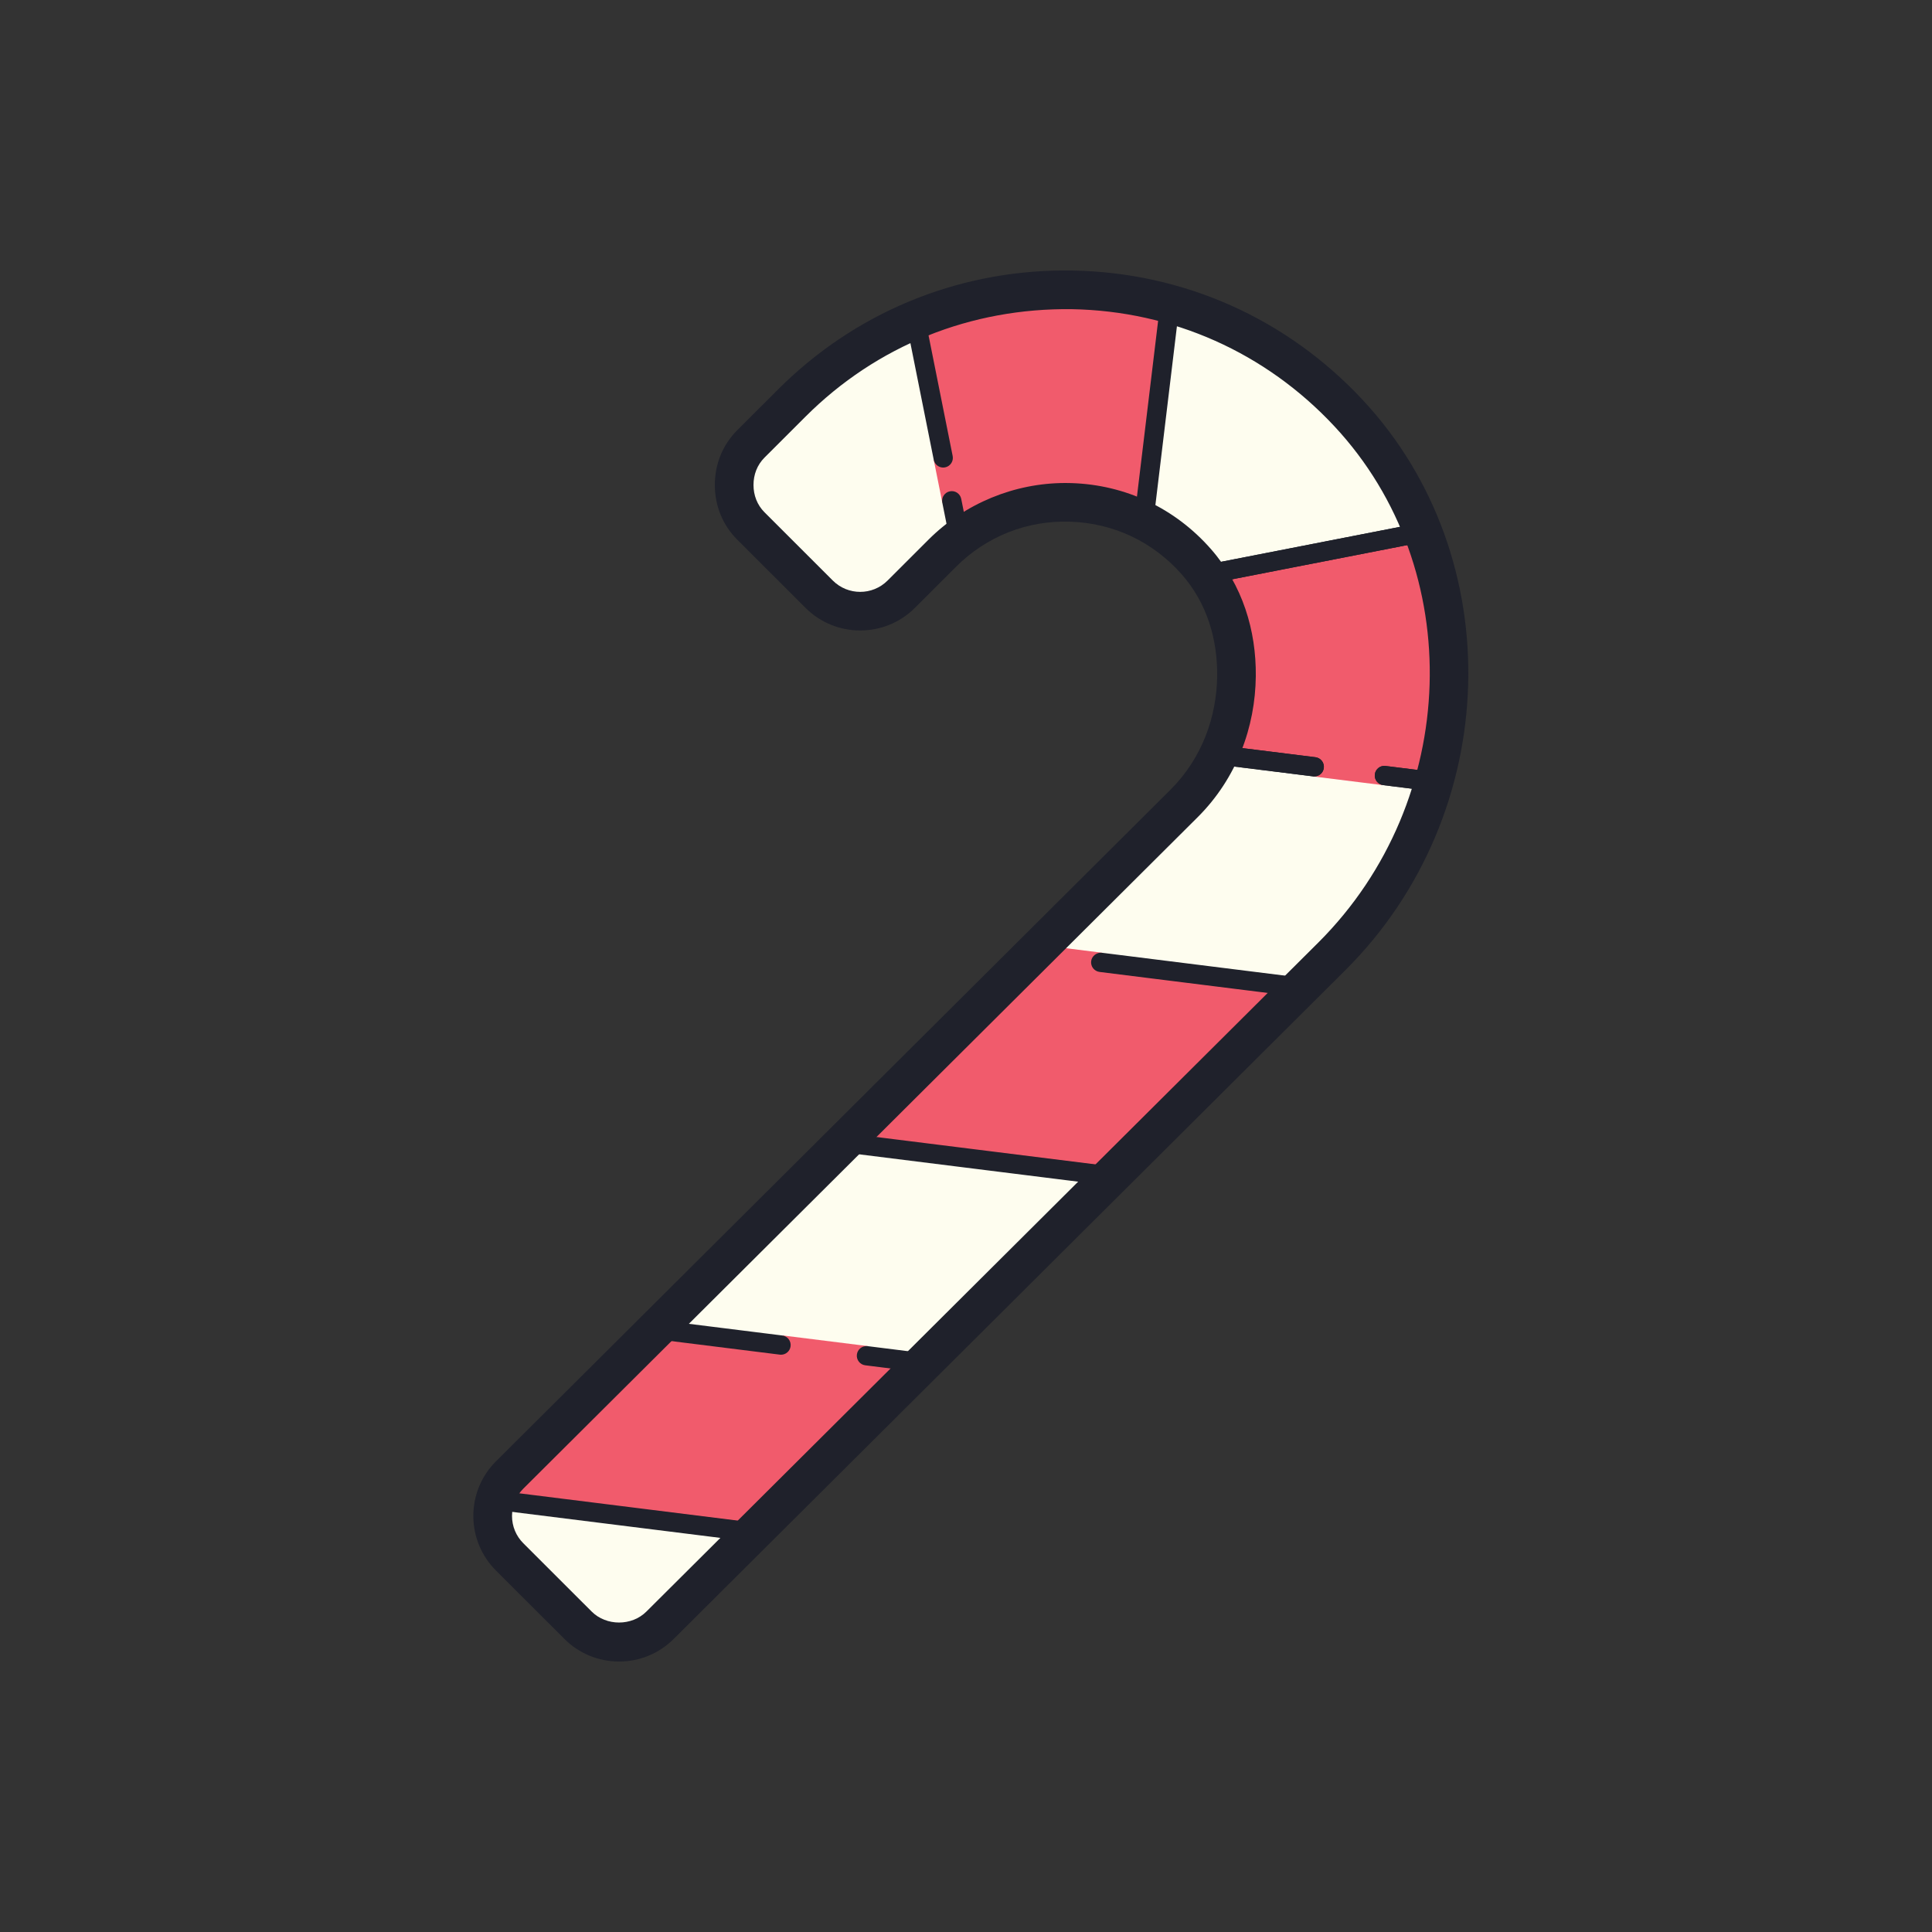 <?xml version="1.0" encoding="iso-8859-1"?>
<!-- Generator: Adobe Illustrator 22.1.0, SVG Export Plug-In . SVG Version: 6.00 Build 0)  -->
<svg version="1.1" id="Layer_1" xmlns="http://www.w3.org/2000/svg" xmlns:xlink="http://www.w3.org/1999/xlink" x="0px" y="0px"
	 viewBox="0 0 100 100" style="enable-background:new 0 0 100 100;" xml:space="preserve">
<rect x="0" y="0" width="100" height="100" fill="#333333" stroke="none"/>
<path style="fill:#FEFDEF;" d="M40.986,20.858c7.989-7.982,21.049-7.807,28.815,0.525c7.397,7.936,6.829,20.43-0.846,28.098
	l-34.791,34.64c-1.173,1.172-3.074,1.172-4.246,0l-3.539-3.536c-1.173-1.172-1.173-3.071,0-4.243l34.912-34.761
	c3.392-3.39,3.795-8.907,0.628-12.509c-3.469-3.946-9.491-4.092-13.149-0.437l-2.123,2.121c-1.173,1.172-3.074,1.172-4.246,0
	l-3.539-3.536c-1.173-1.172-1.173-3.071,0-4.243L40.986,20.858z"/>
<g>
	<path style="fill:#F15B6C;" d="M48.275,70.603L47.79,70.54l-2.942-0.368l0.062-0.496l-0.002-0.004l-4.39-0.548l0,0l-0.092,0.496
		l-7.108-0.888L26.03,75.99c-0.43,0.42-0.74,0.95-0.89,1.52c-0.007,0.023-0.001,0.046-0.005,0.069l14.478,1.808l8.527-8.498
		C48.223,70.813,48.262,70.71,48.275,70.603z"/>
	<path style="fill:#1F212B;" d="M40.426,70.12c-0.021,0-0.042-0.001-0.063-0.004l-6.485-0.81c-0.274-0.034-0.468-0.284-0.434-0.558
		c0.035-0.274,0.286-0.468,0.558-0.434l6.485,0.81c0.274,0.034,0.468,0.284,0.434,0.558C40.89,69.935,40.674,70.12,40.426,70.12z"/>
	<path style="fill:#1F212B;" d="M38.991,79.81c-0.021,0-0.042-0.001-0.063-0.004l-13.37-1.67c-0.274-0.034-0.468-0.284-0.434-0.558
		s0.285-0.466,0.558-0.434l13.37,1.67c0.274,0.034,0.468,0.284,0.434,0.558C39.455,79.625,39.239,79.81,38.991,79.81z"/>
	<path style="fill:#1F212B;" d="M47.791,71.04c-0.021,0-0.042-0.001-0.063-0.004l-2.942-0.368c-0.274-0.034-0.468-0.284-0.434-0.558
		c0.035-0.274,0.28-0.466,0.558-0.434l2.942,0.368c0.274,0.034,0.468,0.284,0.434,0.558C48.254,70.855,48.039,71.04,47.791,71.04z"
		/>
</g>
<g>
	<path style="fill:#F15B6C;" d="M67.775,51.161l-10.801-1.349l0.062-0.496l0.003-0.003L53.5,48.87c-0.15-0.01-0.3,0.04-0.41,0.15
		l-9.8,9.77c-0.084,0.078-0.122,0.181-0.135,0.289l14.958,1.868l9.527-9.498C67.724,51.372,67.762,51.269,67.775,51.161z"/>
	<path style="fill:#1F212B;" d="M57.491,61.37c-0.021,0-0.042-0.001-0.063-0.004l-13.851-1.73c-0.274-0.034-0.468-0.284-0.434-0.558
		s0.284-0.465,0.558-0.434l13.85,1.73c0.274,0.034,0.469,0.284,0.435,0.558C57.955,61.185,57.739,61.37,57.491,61.37z"/>
	<path style="fill:#1F212B;" d="M67.291,51.6c-0.021,0-0.042-0.001-0.063-0.004l-10.315-1.289c-0.274-0.034-0.469-0.284-0.435-0.558
		c0.034-0.275,0.301-0.466,0.558-0.434l10.315,1.289c0.274,0.034,0.469,0.284,0.435,0.558C67.755,51.415,67.539,51.6,67.291,51.6z"
		/>
</g>
<g>
	<path style="fill:#F15B6C;" d="M74.119,27.454l-12.184,2.38c0.013,0.068,0.033,0.136,0.075,0.195c1.82,2.52,2.05,5.9,0.6,8.82
		c-0.025,0.049-0.029,0.105-0.036,0.159l5.451,0.68l-0.061,0.496v0.004l3.563,0.444l0.002-0.008l0.129-0.483l3.05,0.38
		C75.926,36.184,75.72,31.55,74.119,27.454z"/>
	<path style="fill:#1F212B;" d="M62.419,30.24c-0.234,0-0.443-0.166-0.489-0.404c-0.054-0.271,0.123-0.534,0.395-0.586l11.21-2.19
		c0.266-0.052,0.534,0.123,0.586,0.395c0.054,0.271-0.123,0.534-0.395,0.586l-11.21,2.19C62.483,30.237,62.451,30.24,62.419,30.24z"
		/>
	<path style="fill:#1F212B;" d="M68.026,40.189c-0.021,0-0.042-0.001-0.063-0.004l-4.966-0.619
		c-0.274-0.034-0.469-0.284-0.435-0.558s0.286-0.471,0.558-0.434l4.966,0.619c0.274,0.034,0.469,0.284,0.435,0.558
		C68.49,40.004,68.274,40.189,68.026,40.189z"/>
	<path style="fill:#1F212B;" d="M74.211,40.96c-0.021,0-0.042-0.001-0.063-0.004l-2.552-0.318c-0.274-0.034-0.469-0.284-0.435-0.558
		c0.033-0.274,0.288-0.475,0.558-0.434l2.552,0.318c0.274,0.034,0.469,0.284,0.435,0.558C74.675,40.775,74.459,40.96,74.211,40.96z"
		/>
</g>
<g>
	<path style="fill:#1F212B;" d="M62.419,30.24c-0.234,0-0.443-0.166-0.489-0.404c-0.054-0.271,0.123-0.534,0.395-0.586l11.21-2.19
		c0.266-0.052,0.534,0.123,0.586,0.395c0.054,0.271-0.123,0.534-0.395,0.586l-11.21,2.19C62.483,30.237,62.451,30.24,62.419,30.24z"
		/>
	<path style="fill:#1F212B;" d="M68.026,40.189c-0.021,0-0.042-0.001-0.063-0.004l-4.966-0.619
		c-0.274-0.034-0.469-0.284-0.435-0.558s0.286-0.471,0.558-0.434l4.966,0.619c0.274,0.034,0.469,0.284,0.435,0.558
		C68.49,40.004,68.274,40.189,68.026,40.189z"/>
	<path style="fill:#1F212B;" d="M74.211,40.96c-0.021,0-0.042-0.001-0.063-0.004l-2.552-0.318c-0.274-0.034-0.469-0.284-0.435-0.558
		c0.033-0.274,0.288-0.475,0.558-0.434l2.552,0.318c0.274,0.034,0.469,0.284,0.435,0.558C74.675,40.775,74.459,40.96,74.211,40.96z"
		/>
</g>
<g>
	<path style="fill:#F15B6C;" d="M47.291,16.056L48.82,23.7l-0.49,0.098l0,0l0.444,2.221l0,0l0.49-0.098l0.482,2.412
		c0.075-0.016,0.147-0.042,0.203-0.083c2.58-1.98,6.12-2.31,9.02-0.83c0.055,0.026,0.113,0.031,0.171,0.037l1.469-12.196
		C56.224,14.035,51.503,14.32,47.291,16.056z"/>
	<path style="fill:#1F212B;" d="M59.201,27.47c-0.021,0-0.04-0.001-0.061-0.003c-0.274-0.033-0.47-0.282-0.437-0.556l1.35-11.21
		c0.033-0.274,0.288-0.468,0.556-0.437c0.274,0.033,0.47,0.282,0.437,0.556l-1.35,11.21C59.666,27.283,59.45,27.47,59.201,27.47z"/>
	<path style="fill:#1F212B;" d="M48.82,24.201c-0.233,0-0.442-0.164-0.49-0.402l-1.43-7.151c-0.054-0.271,0.122-0.534,0.392-0.588
		c0.273-0.057,0.535,0.122,0.588,0.392l1.43,7.151c0.054,0.271-0.122,0.534-0.392,0.588C48.885,24.198,48.852,24.201,48.82,24.201z"
		/>
	<path style="fill:#1F212B;" d="M49.649,28.35c-0.233,0-0.442-0.164-0.49-0.402l-0.386-1.929c-0.054-0.271,0.122-0.534,0.392-0.588
		c0.274-0.055,0.535,0.122,0.588,0.392l0.386,1.929c0.054,0.271-0.122,0.534-0.393,0.588C49.715,28.347,49.682,28.35,49.649,28.35z"
		/>
</g>
<path style="fill:#1F212B;" d="M32.042,86c-1.069,0-2.075-0.416-2.831-1.172l-3.538-3.535c-0.757-0.755-1.173-1.76-1.173-2.829
	s0.416-2.073,1.173-2.828l34.913-34.763C62.218,39.242,62.973,37.112,63,35c0.024-1.896-0.521-3.777-1.831-5.268
	c-1.485-1.688-3.532-2.657-5.769-2.729c-2.227-0.078-4.341,0.758-5.922,2.339l-2.123,2.121c-1.561,1.56-4.101,1.56-5.662,0
	l-3.538-3.536C37.399,27.173,37,26.169,37,25.101s0.399-2.073,1.156-2.829l2.123-2.121C44.226,16.206,49.456,14.035,55,14
	c0.172-0.001,0.344,0,0.517,0.003c5.754,0.102,11.087,2.481,15.017,6.698c7.616,8.17,7.226,21.397-0.87,29.487L34.872,84.83
	C34.117,85.584,33.111,86,32.042,86z M55.146,25c0.107,0,0.212,0.002,0.319,0.005c2.795,0.09,5.354,1.3,7.207,3.408
	C64.315,30.282,65.025,32.634,65,35c-0.027,2.626-0.979,5.269-3,7.289L27.087,77.052c-0.377,0.376-0.585,0.878-0.585,1.413
	s0.208,1.037,0.586,1.415l3.538,3.535c0.757,0.756,2.075,0.756,2.831,0l34.792-34.642c7.341-7.335,7.71-19.317,0.82-26.708
	c-3.557-3.816-8.383-5.969-13.588-6.062c-5.232-0.069-10.105,1.883-13.788,5.562l-2.123,2.121c-0.378,0.378-0.569,0.88-0.569,1.415
	c0,0.534,0.191,1.036,0.569,1.414l3.538,3.536c0.781,0.779,2.05,0.779,2.831,0l2.123-2.121C49.937,26.058,52.503,25,55.146,25z"/>
</svg>
